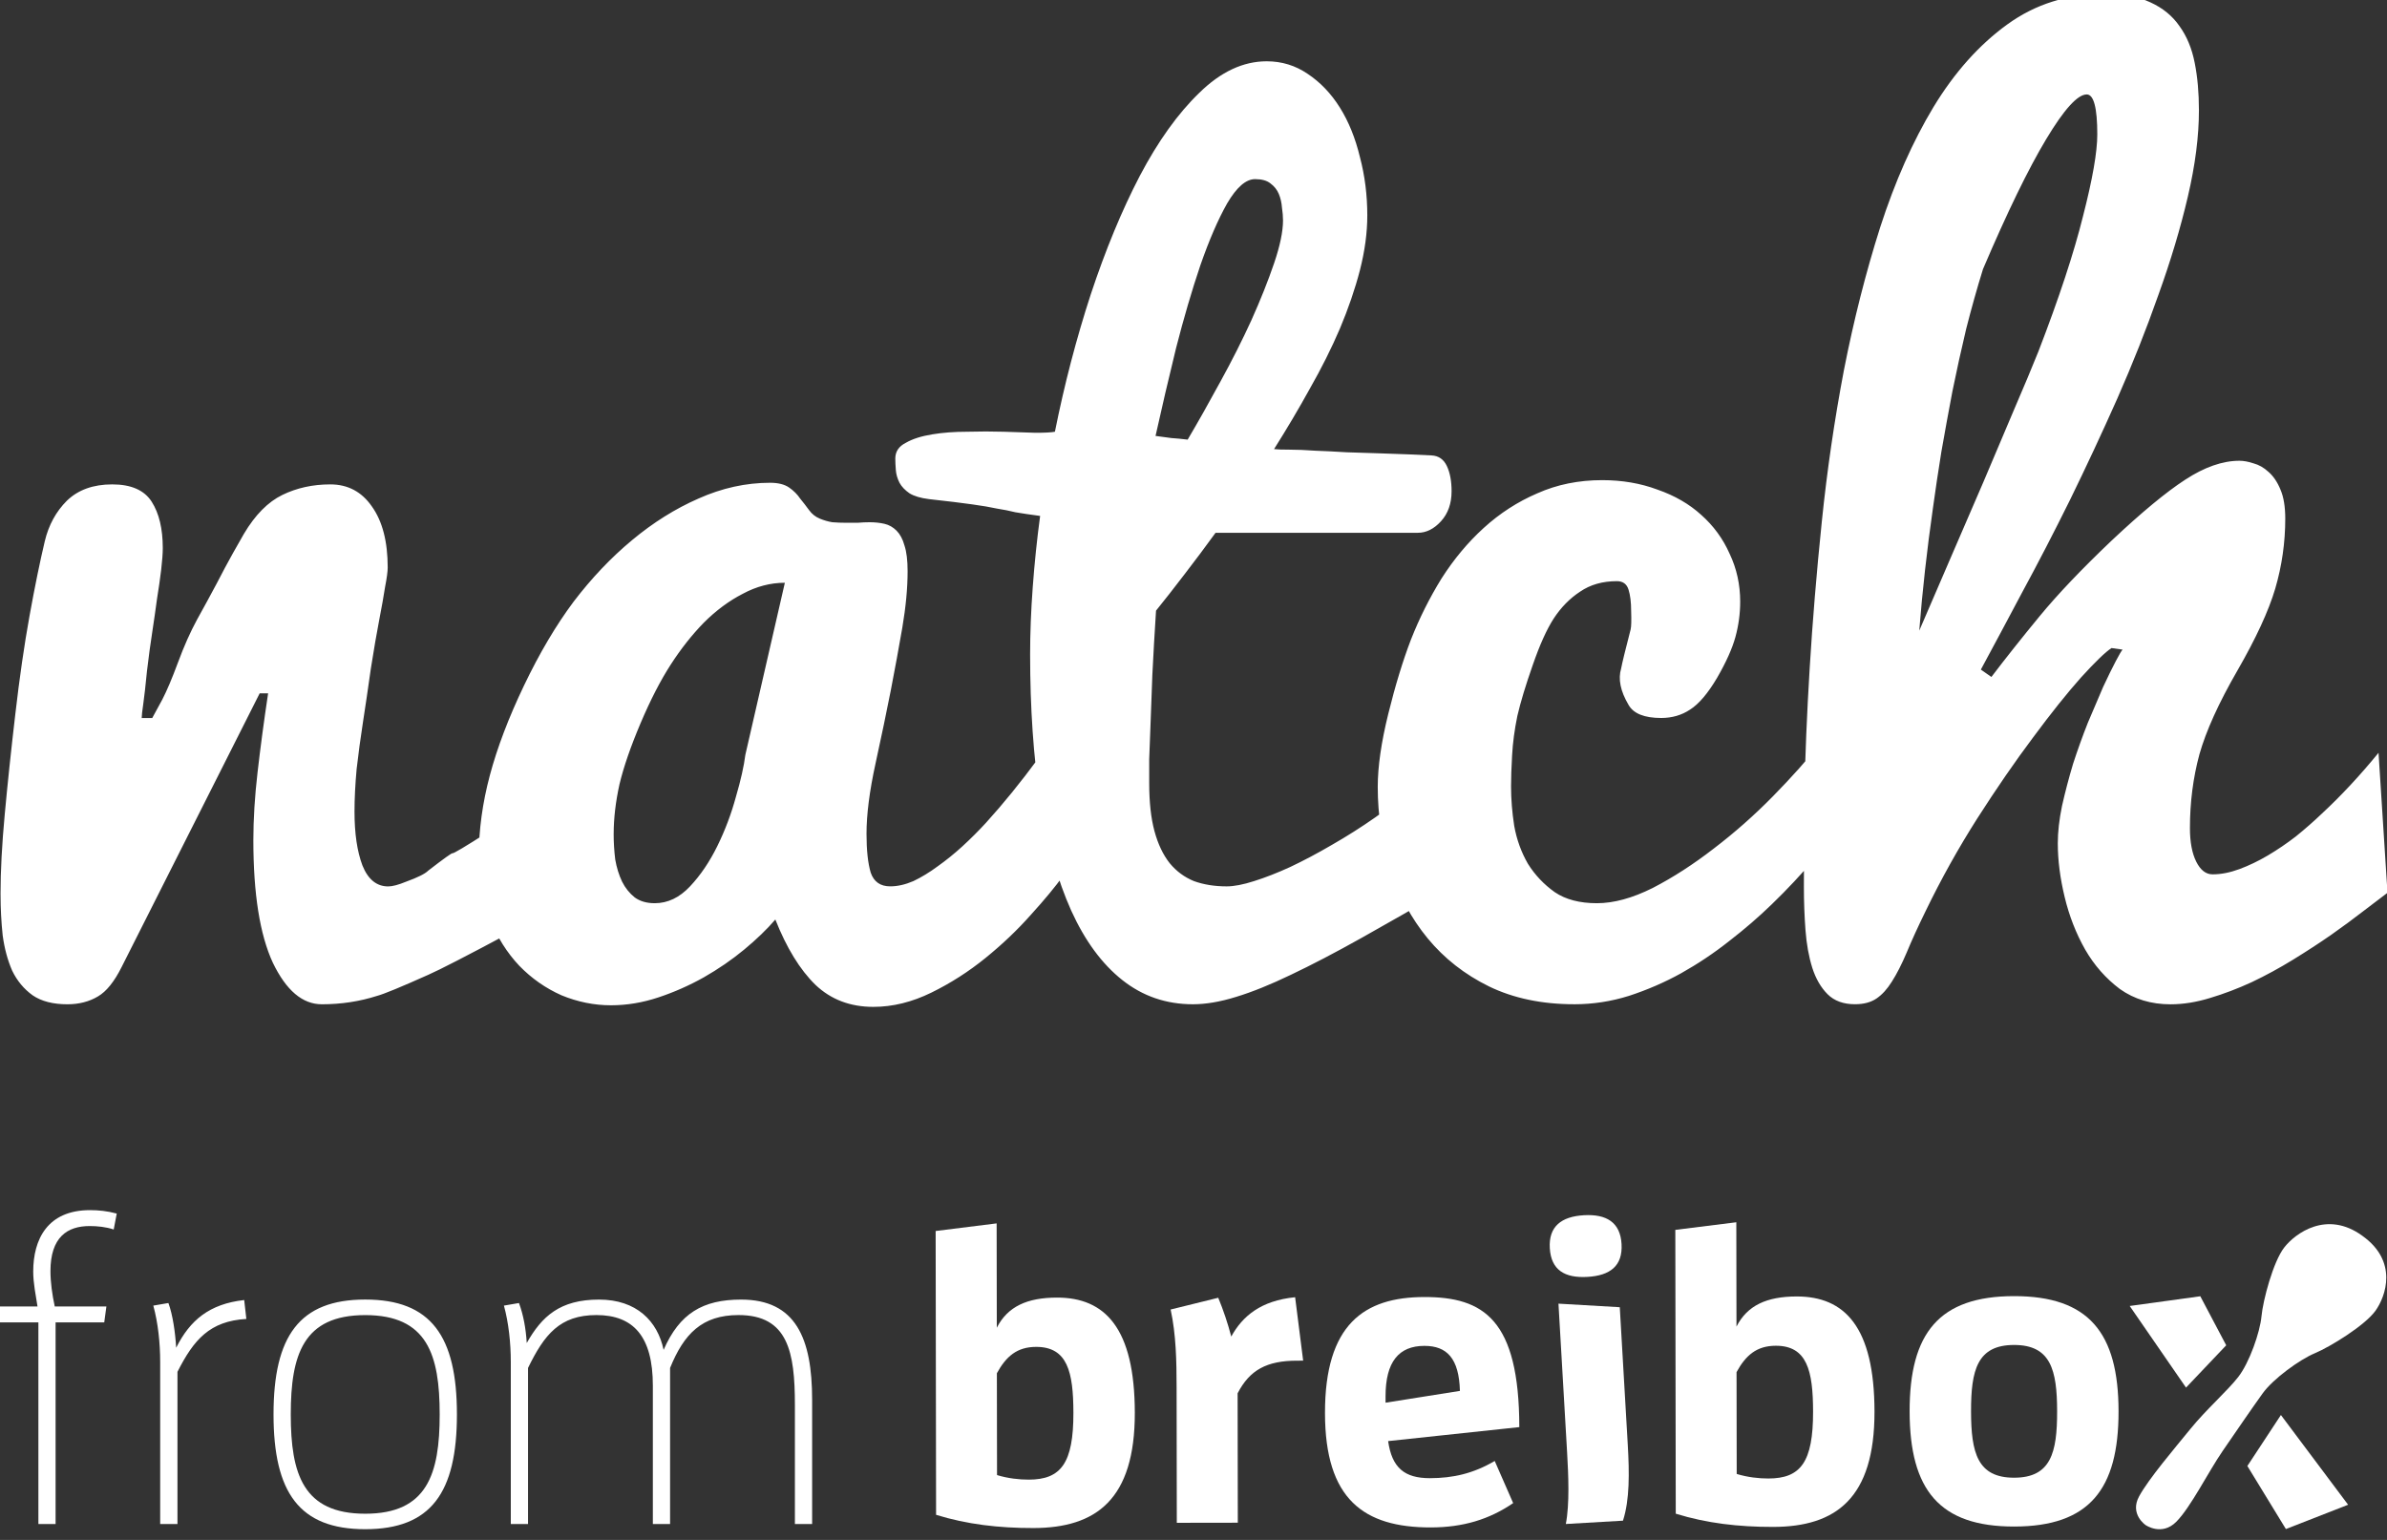 <?xml version="1.0" encoding="UTF-8" standalone="no"?>
<!-- Created with Inkscape (http://www.inkscape.org/) -->

<svg
   xmlns:dc="http://purl.org/dc/elements/1.1/"
   xmlns:cc="http://creativecommons.org/ns#"
   xmlns:rdf="http://www.w3.org/1999/02/22-rdf-syntax-ns#"
   xmlns:svg="http://www.w3.org/2000/svg"
   xmlns="http://www.w3.org/2000/svg"
   xmlns:sodipodi="http://sodipodi.sourceforge.net/DTD/sodipodi-0.dtd"
   xmlns:inkscape="http://www.inkscape.org/namespaces/inkscape"
   width="93"
   height="60"
   id="svg3438"
   version="1.1"
   inkscape:version="0.48.5 r10040"
   sodipodi:docname="logo.svg">
  <rect width="100%" height="100%" fill="#333333" stroke="none"/>
  <defs
     id="defs3440" />
  <sodipodi:namedview
     id="base"
     pagecolor="#ffffff"
     bordercolor="#666666"
     borderopacity="1.0"
     inkscape:pageopacity="0"
     inkscape:pageshadow="2"
     inkscape:zoom="5.6"
     inkscape:cx="36.227618"
     inkscape:cy="26.580718"
     inkscape:document-units="px"
     inkscape:current-layer="layer1"
     showgrid="false"
     fit-margin-top="0"
     fit-margin-left="0"
     fit-margin-right="0"
     fit-margin-bottom="0" />
  <g
     inkscape:label="Layer 1"
     inkscape:groupmode="layer"
     id="layer1"
     transform="translate(-328.264,-502.528)">
    <g
       id="g3050"
       transform="matrix(0.995,0,0,0.994,115.396,37.205)">
      <path
         inkscape:connector-curvature="0"
         d="m 291.911,494.672 c 0.564,-0.743 1.196,-1.54 1.898,-2.393 0.701,-0.853 1.636,-1.836 2.805,-2.95 1.183,-1.114 2.145,-1.911 2.888,-2.393 0.756,-0.495 1.464,-0.743 2.124,-0.743 0.165,1e-5 0.351,0.034 0.557,0.103 0.206,0.055 0.399,0.165 0.578,0.33 0.192,0.165 0.351,0.399 0.474,0.701 0.124,0.289 0.186,0.667 0.186,1.134 -4e-5,0.935 -0.131,1.85 -0.392,2.743 -0.261,0.88 -0.756,1.953 -1.485,3.218 -0.729,1.265 -1.224,2.358 -1.485,3.28 -0.248,0.921 -0.371,1.884 -0.371,2.888 -10e-6,0.55 0.083,0.99 0.248,1.32 0.165,0.33 0.378,0.495 0.639,0.495 0.33,1e-5 0.681,-0.069 1.052,-0.206 0.371,-0.138 0.743,-0.316 1.114,-0.536 0.371,-0.22 0.736,-0.468 1.093,-0.743 0.357,-0.289 0.694,-0.584 1.011,-0.887 0.756,-0.701 1.499,-1.499 2.228,-2.393 l 0.351,5.487 c -0.248,0.193 -0.564,0.433 -0.949,0.722 -0.371,0.289 -0.791,0.598 -1.258,0.928 -0.454,0.316 -0.949,0.639 -1.485,0.969 -0.536,0.33 -1.079,0.626 -1.629,0.887 -0.536,0.247 -1.079,0.454 -1.629,0.619 -0.536,0.165 -1.052,0.247 -1.547,0.247 -0.756,0 -1.416,-0.199 -1.98,-0.598 -0.55,-0.413 -1.004,-0.928 -1.361,-1.547 -0.358,-0.633 -0.626,-1.32 -0.804,-2.063 -0.179,-0.743 -0.268,-1.444 -0.268,-2.104 -10e-6,-0.44 0.055,-0.928 0.165,-1.464 0.124,-0.55 0.268,-1.1 0.433,-1.65 0.179,-0.55 0.371,-1.086 0.578,-1.609 0.22,-0.523 0.419,-0.99 0.598,-1.403 0.192,-0.413 0.358,-0.749 0.495,-1.011 0.137,-0.261 0.227,-0.413 0.268,-0.454 l -0.433,-0.062 c -0.234,0.151 -0.633,0.536 -1.196,1.155 -0.55,0.619 -1.176,1.403 -1.877,2.351 -0.701,0.935 -1.43,1.994 -2.186,3.176 -0.743,1.169 -1.416,2.379 -2.021,3.63 -0.303,0.619 -0.55,1.162 -0.743,1.629 -0.193,0.454 -0.385,0.832 -0.578,1.134 -0.179,0.289 -0.378,0.509 -0.598,0.66 -0.22,0.151 -0.502,0.227 -0.846,0.227 -0.454,0 -0.811,-0.131 -1.073,-0.392 -0.261,-0.261 -0.461,-0.605 -0.598,-1.031 -0.138,-0.44 -0.227,-0.935 -0.268,-1.485 -0.041,-0.55 -0.062,-1.114 -0.062,-1.691 0,-0.921 0.006,-2.125 0.021,-3.61 0.027,-1.499 0.096,-3.156 0.206,-4.971 0.11,-1.815 0.268,-3.726 0.474,-5.734 0.206,-2.008 0.495,-3.988 0.866,-5.94 0.385,-1.966 0.859,-3.836 1.423,-5.61 0.578,-1.788 1.272,-3.355 2.083,-4.703 0.825,-1.361 1.788,-2.441 2.888,-3.238 1.1,-0.798 2.365,-1.196 3.795,-1.196 0.743,4e-5 1.348,0.11 1.815,0.33 0.481,0.22 0.859,0.529 1.134,0.928 0.289,0.399 0.488,0.88 0.598,1.444 0.11,0.55 0.165,1.169 0.165,1.856 -2e-5,1.018 -0.144,2.145 -0.433,3.383 -0.289,1.238 -0.674,2.523 -1.155,3.857 -0.468,1.334 -1.004,2.688 -1.609,4.063 -0.605,1.361 -1.224,2.688 -1.856,3.981 -0.633,1.279 -1.258,2.489 -1.877,3.63 -0.605,1.141 -1.141,2.145 -1.609,3.011 l 0.413,0.289 m 1.836,-12.747 c 0.811,-2.104 1.396,-3.878 1.753,-5.322 0.371,-1.444 0.557,-2.51 0.557,-3.197 -1e-5,-1.045 -0.138,-1.568 -0.413,-1.568 -0.358,4e-5 -0.887,0.584 -1.588,1.753 -0.701,1.169 -1.526,2.867 -2.475,5.095 -0.234,0.756 -0.454,1.54 -0.66,2.351 -0.193,0.811 -0.371,1.623 -0.536,2.434 -0.151,0.798 -0.296,1.588 -0.433,2.372 -0.124,0.77 -0.234,1.506 -0.33,2.207 -0.234,1.636 -0.413,3.238 -0.536,4.806 0.371,-0.866 0.777,-1.808 1.217,-2.826 0.44,-1.018 0.873,-2.021 1.299,-3.011 0.426,-1.004 0.825,-1.946 1.196,-2.826 0.385,-0.894 0.701,-1.65 0.949,-2.269 m -18.172,25.577 c -1.265,0 -2.379,-0.234 -3.341,-0.701 -0.949,-0.468 -1.746,-1.093 -2.393,-1.877 -0.646,-0.784 -1.134,-1.691 -1.464,-2.723 -0.33,-1.031 -0.495,-2.104 -0.495,-3.218 0,-0.798 0.138,-1.753 0.413,-2.867 0.275,-1.114 0.571,-2.083 0.887,-2.908 0.33,-0.839 0.729,-1.636 1.196,-2.393 0.481,-0.756 1.031,-1.416 1.65,-1.98 0.633,-0.578 1.334,-1.031 2.104,-1.361 0.77,-0.344 1.616,-0.516 2.537,-0.516 0.784,3e-5 1.506,0.124 2.166,0.371 0.674,0.234 1.244,0.564 1.712,0.99 0.481,0.426 0.853,0.935 1.114,1.526 0.275,0.578 0.413,1.203 0.413,1.877 -10e-6,0.468 -0.062,0.928 -0.186,1.382 -0.124,0.454 -0.364,0.99 -0.722,1.609 -0.358,0.605 -0.708,1.018 -1.052,1.238 -0.33,0.22 -0.708,0.33 -1.134,0.33 -0.66,2e-5 -1.086,-0.172 -1.279,-0.516 -0.316,-0.536 -0.413,-1.011 -0.289,-1.423 0.041,-0.22 0.165,-0.729 0.371,-1.526 0.028,-0.11 0.034,-0.357 0.021,-0.743 0,-0.33 -0.034,-0.605 -0.103,-0.825 -0.069,-0.22 -0.22,-0.33 -0.454,-0.33 -0.564,2e-5 -1.045,0.138 -1.444,0.413 -0.399,0.261 -0.743,0.612 -1.031,1.052 -0.275,0.426 -0.55,1.038 -0.825,1.836 -0.275,0.784 -0.474,1.444 -0.598,1.98 -0.11,0.536 -0.179,1.052 -0.206,1.547 -0.028,0.481 -0.041,0.887 -0.041,1.217 0,0.495 0.041,1.011 0.124,1.547 0.096,0.536 0.275,1.031 0.536,1.485 0.275,0.44 0.626,0.811 1.052,1.114 0.426,0.289 0.976,0.433 1.65,0.433 0.66,0 1.389,-0.199 2.186,-0.598 0.798,-0.413 1.595,-0.928 2.393,-1.547 0.811,-0.619 1.581,-1.299 2.31,-2.042 0.729,-0.743 1.354,-1.444 1.877,-2.104 l 1.423,2.393 c -1.031,1.471 -2.145,2.785 -3.341,3.94 -0.509,0.495 -1.066,0.976 -1.671,1.444 -0.591,0.468 -1.217,0.887 -1.877,1.258 -0.646,0.358 -1.327,0.653 -2.042,0.887 -0.701,0.22 -1.416,0.33 -2.145,0.33 m -4.806,-4.62 c -1.32,0.77 -2.496,1.444 -3.527,2.021 -1.031,0.578 -1.953,1.059 -2.764,1.444 -0.798,0.385 -1.513,0.674 -2.145,0.866 -0.619,0.193 -1.183,0.289 -1.691,0.289 -1.045,0 -1.966,-0.316 -2.764,-0.949 -0.798,-0.633 -1.464,-1.54 -2.001,-2.723 -0.536,-1.196 -0.942,-2.64 -1.217,-4.332 -0.261,-1.691 -0.392,-3.596 -0.392,-5.713 0,-0.825 0.034,-1.705 0.103,-2.64 0.069,-0.935 0.165,-1.863 0.289,-2.785 -0.413,-0.055 -0.736,-0.103 -0.969,-0.144 -0.22,-0.055 -0.461,-0.103 -0.722,-0.144 -0.247,-0.055 -0.571,-0.11 -0.969,-0.165 -0.385,-0.055 -0.949,-0.124 -1.691,-0.206 -0.33,-0.041 -0.584,-0.117 -0.763,-0.227 -0.179,-0.124 -0.309,-0.261 -0.392,-0.413 -0.083,-0.165 -0.131,-0.33 -0.144,-0.495 -0.014,-0.179 -0.021,-0.33 -0.021,-0.454 0,-0.275 0.138,-0.481 0.413,-0.619 0.261,-0.151 0.605,-0.261 1.031,-0.33 0.413,-0.069 0.866,-0.103 1.361,-0.103 0.509,-0.014 0.99,-0.014 1.444,0 0.468,0.014 0.88,0.028 1.238,0.041 0.371,2e-5 0.626,-0.014 0.763,-0.041 0.371,-1.856 0.839,-3.651 1.403,-5.383 0.578,-1.746 1.217,-3.293 1.918,-4.641 0.715,-1.361 1.492,-2.448 2.331,-3.259 0.839,-0.825 1.719,-1.238 2.64,-1.238 0.591,5e-5 1.128,0.165 1.609,0.495 0.495,0.33 0.914,0.77 1.258,1.32 0.344,0.55 0.605,1.196 0.784,1.939 0.193,0.729 0.289,1.492 0.289,2.29 -2e-5,0.674 -0.096,1.389 -0.289,2.145 -0.193,0.743 -0.454,1.506 -0.784,2.29 -0.33,0.77 -0.722,1.554 -1.176,2.351 -0.44,0.798 -0.908,1.588 -1.403,2.372 0.124,0.014 0.33,0.021 0.619,0.021 0.289,10e-6 0.619,0.014 0.99,0.041 0.385,0.014 0.798,0.034 1.238,0.062 0.44,0.014 0.866,0.027 1.279,0.041 0.413,0.014 0.798,0.028 1.155,0.041 0.358,0.014 0.653,0.028 0.887,0.041 0.275,0.014 0.474,0.151 0.598,0.413 0.124,0.261 0.186,0.591 0.186,0.99 -4e-5,0.481 -0.138,0.873 -0.413,1.176 -0.275,0.303 -0.578,0.454 -0.908,0.454 l -7.921,0 c -0.399,0.55 -0.804,1.093 -1.217,1.629 -0.399,0.523 -0.77,0.997 -1.114,1.423 -0.055,0.853 -0.103,1.691 -0.144,2.516 -0.014,0.358 -0.028,0.729 -0.041,1.114 -0.014,0.371 -0.027,0.743 -0.041,1.114 -0.014,0.371 -0.027,0.729 -0.041,1.073 0,0.344 0,0.66 0,0.949 0,0.743 0.069,1.368 0.206,1.877 0.138,0.509 0.337,0.928 0.598,1.258 0.261,0.316 0.578,0.55 0.949,0.701 0.385,0.138 0.811,0.206 1.279,0.206 0.289,10e-6 0.646,-0.069 1.073,-0.206 0.44,-0.138 0.914,-0.323 1.423,-0.557 0.523,-0.248 1.066,-0.536 1.629,-0.866 0.578,-0.33 1.141,-0.688 1.691,-1.073 0.564,-0.399 1.1,-0.811 1.609,-1.238 0.509,-0.44 0.969,-0.887 1.382,-1.341 l 0,5.28 m -6.6,-26.113 c -1e-5,-0.151 -0.014,-0.316 -0.041,-0.495 -0.014,-0.192 -0.055,-0.371 -0.124,-0.536 -0.069,-0.165 -0.179,-0.302 -0.33,-0.413 -0.138,-0.11 -0.337,-0.165 -0.598,-0.165 -0.358,2e-5 -0.722,0.316 -1.093,0.949 -0.358,0.633 -0.708,1.444 -1.052,2.434 -0.33,0.976 -0.646,2.056 -0.949,3.238 -0.289,1.183 -0.557,2.331 -0.804,3.445 0.206,0.028 0.413,0.055 0.619,0.083 0.206,0.014 0.419,0.034 0.639,0.062 0.413,-0.701 0.839,-1.458 1.279,-2.269 0.454,-0.825 0.859,-1.629 1.217,-2.413 0.358,-0.798 0.653,-1.54 0.887,-2.228 0.234,-0.688 0.351,-1.251 0.351,-1.691 m -8.595,25.68 c -0.316,0.44 -0.743,0.956 -1.279,1.547 -0.523,0.591 -1.114,1.155 -1.774,1.691 -0.66,0.536 -1.368,0.99 -2.125,1.361 -0.756,0.371 -1.513,0.557 -2.269,0.557 -0.908,0 -1.664,-0.289 -2.269,-0.866 -0.605,-0.591 -1.128,-1.444 -1.568,-2.558 -0.33,0.385 -0.736,0.777 -1.217,1.176 -0.481,0.399 -1.011,0.763 -1.588,1.093 -0.564,0.316 -1.155,0.578 -1.774,0.784 -0.619,0.206 -1.238,0.309 -1.856,0.309 -0.66,0 -1.306,-0.131 -1.939,-0.392 -0.619,-0.275 -1.169,-0.66 -1.65,-1.155 -0.481,-0.509 -0.866,-1.121 -1.155,-1.836 -0.289,-0.729 -0.433,-1.547 -0.433,-2.455 0,-1.031 0.144,-2.09 0.433,-3.176 0.289,-1.086 0.736,-2.262 1.341,-3.527 0.605,-1.265 1.251,-2.358 1.939,-3.28 0.701,-0.921 1.464,-1.726 2.29,-2.413 0.825,-0.688 1.691,-1.231 2.599,-1.629 0.921,-0.412 1.856,-0.619 2.805,-0.619 0.316,3e-5 0.564,0.062 0.743,0.186 0.179,0.124 0.323,0.268 0.433,0.433 0.124,0.151 0.241,0.303 0.351,0.454 0.11,0.151 0.247,0.261 0.413,0.33 0.165,0.069 0.33,0.117 0.495,0.144 0.179,0.014 0.358,0.021 0.536,0.021 0.151,3e-5 0.302,3e-5 0.454,0 0.165,-0.014 0.323,-0.021 0.474,-0.021 0.206,10e-6 0.399,0.021 0.578,0.062 0.179,0.041 0.337,0.131 0.474,0.268 0.137,0.138 0.241,0.33 0.309,0.578 0.083,0.248 0.124,0.584 0.124,1.011 -1e-5,0.66 -0.069,1.396 -0.206,2.207 -0.138,0.798 -0.289,1.623 -0.454,2.475 -0.165,0.839 -0.364,1.794 -0.598,2.867 -0.234,1.073 -0.351,1.987 -0.351,2.743 -3e-5,0.646 0.055,1.155 0.165,1.526 0.124,0.358 0.378,0.536 0.763,0.536 0.289,1e-5 0.591,-0.069 0.908,-0.206 0.316,-0.151 0.633,-0.344 0.949,-0.578 0.33,-0.234 0.653,-0.495 0.969,-0.784 0.33,-0.303 0.639,-0.612 0.928,-0.928 0.674,-0.743 1.354,-1.581 2.042,-2.516 l 0.99,4.579 m -17.615,-1.629 c 0,0.344 0.021,0.681 0.062,1.011 0.055,0.316 0.144,0.605 0.268,0.866 0.124,0.248 0.289,0.454 0.495,0.619 0.206,0.151 0.468,0.227 0.784,0.227 0.509,0 0.969,-0.22 1.382,-0.66 0.413,-0.44 0.77,-0.969 1.073,-1.588 0.303,-0.619 0.543,-1.258 0.722,-1.918 0.193,-0.66 0.316,-1.21 0.371,-1.65 l 1.547,-6.745 c -0.564,2e-5 -1.114,0.144 -1.65,0.433 -0.536,0.275 -1.045,0.653 -1.526,1.134 -0.468,0.481 -0.901,1.031 -1.299,1.65 -0.399,0.619 -0.791,1.382 -1.176,2.29 -0.385,0.908 -0.66,1.705 -0.825,2.393 -0.151,0.688 -0.227,1.334 -0.227,1.939 m -24.009,2.372 c 0,-0.908 0.055,-1.953 0.165,-3.135 0.11,-1.196 0.248,-2.503 0.413,-3.919 0.165,-1.43 0.351,-2.716 0.557,-3.857 0.206,-1.141 0.406,-2.118 0.598,-2.929 0.151,-0.633 0.44,-1.162 0.866,-1.588 0.44,-0.426 1.031,-0.639 1.774,-0.639 0.743,1e-5 1.258,0.227 1.547,0.681 0.289,0.454 0.433,1.059 0.433,1.815 -1e-5,0.206 -0.021,0.488 -0.062,0.846 -0.041,0.344 -0.096,0.729 -0.165,1.155 -0.055,0.413 -0.117,0.846 -0.186,1.299 -0.069,0.44 -0.138,0.949 -0.206,1.526 -0.055,0.564 -0.103,0.99 -0.144,1.279 -0.041,0.275 -0.062,0.461 -0.062,0.557 l 0.413,0 c 0.083,-0.151 0.213,-0.392 0.392,-0.722 0.179,-0.344 0.385,-0.832 0.619,-1.464 0.234,-0.633 0.481,-1.189 0.743,-1.671 0.275,-0.495 0.529,-0.963 0.763,-1.403 0.234,-0.454 0.447,-0.853 0.639,-1.196 0.193,-0.344 0.337,-0.598 0.433,-0.763 0.44,-0.743 0.942,-1.251 1.506,-1.526 0.564,-0.275 1.189,-0.413 1.877,-0.413 0.688,1e-5 1.231,0.289 1.629,0.866 0.413,0.578 0.619,1.375 0.619,2.393 -2e-5,0.151 -0.034,0.406 -0.103,0.763 -0.055,0.358 -0.131,0.784 -0.227,1.279 -0.096,0.495 -0.206,1.134 -0.33,1.918 -0.11,0.784 -0.213,1.485 -0.309,2.104 -0.096,0.619 -0.179,1.231 -0.248,1.836 -0.055,0.605 -0.083,1.162 -0.083,1.671 -2e-5,0.853 0.103,1.554 0.309,2.104 0.22,0.55 0.557,0.825 1.011,0.825 0.165,10e-6 0.399,-0.062 0.701,-0.186 0.454,-0.165 0.743,-0.309 0.866,-0.433 0.605,-0.468 0.921,-0.694 0.949,-0.681 0.041,0.014 0.502,-0.261 1.382,-0.825 1.1,-0.701 2.413,-1.561 3.94,-2.578 l -0.021,4.62 -1.031,0.784 c -0.083,0.069 -0.729,0.426 -1.939,1.073 -1.746,0.935 -2.84,1.499 -3.28,1.691 -1.073,0.481 -1.74,0.756 -2.001,0.825 -0.688,0.22 -1.409,0.33 -2.166,0.33 -0.756,0 -1.396,-0.543 -1.918,-1.629 -0.509,-1.1 -0.763,-2.702 -0.763,-4.806 0,-0.825 0.055,-1.712 0.165,-2.661 0.11,-0.963 0.248,-1.994 0.413,-3.094 l -0.33,0 -5.404,10.726 c -0.289,0.578 -0.598,0.963 -0.928,1.155 -0.344,0.206 -0.743,0.309 -1.196,0.309 -0.564,0 -1.018,-0.117 -1.361,-0.351 -0.344,-0.247 -0.612,-0.571 -0.804,-0.969 -0.179,-0.413 -0.303,-0.873 -0.371,-1.382 -0.055,-0.523 -0.083,-1.059 -0.083,-1.609"
         style="font-size:32.903px;font-style:normal;font-variant:normal;font-weight:normal;font-stretch:normal;text-align:start;line-height:125%;writing-mode:lr-tb;text-anchor:start;fill:#ffffff;fill-opacity:1;stroke:none;font-family:Pacifico;-inkscape-font-specification:Pacifico"
         id="path5242" />
      <g
         transform="matrix(1.748,0,0,1.748,-222.268,-373.394)"
         id="g3036">
        <path
           id="path3533"
           style="font-size:9.643px;font-style:normal;font-variant:normal;font-weight:normal;font-stretch:normal;text-align:start;line-height:130%;writing-mode:lr-tb;text-anchor:start;fill:#ffffff;fill-opacity:1;stroke:none;font-family:Enzo OT;-inkscape-font-specification:Enzo OT"
           d="m 267.738,515.599 0,-2.787 c 0,-1.379 -0.366,-2.247 -1.591,-2.247 -0.858,0 -1.379,0.309 -1.736,1.128 -0.135,-0.646 -0.607,-1.128 -1.446,-1.128 -0.877,0 -1.282,0.376 -1.62,0.974 -0.019,-0.328 -0.077,-0.636 -0.174,-0.897 l -0.337,0.058 c 0.106,0.386 0.154,0.839 0.154,1.263 l 0,3.635 0.386,0 0,-3.5 c 0.366,-0.752 0.714,-1.186 1.533,-1.186 0.829,0 1.263,0.482 1.263,1.581 l 0,3.105 0.386,0 0,-3.5 c 0.309,-0.762 0.714,-1.186 1.533,-1.186 1.109,0 1.263,0.829 1.263,2.015 l 0,2.671 0.386,0 m -10.011,0.116 c 1.475,0 2.054,-0.82 2.054,-2.575 0,-1.755 -0.579,-2.575 -2.054,-2.575 -1.475,0 -2.054,0.82 -2.054,2.575 0,1.755 0.579,2.575 2.054,2.575 m 0,-0.347 c -1.389,0 -1.668,-0.887 -1.668,-2.227 0,-1.34 0.28,-2.227 1.668,-2.227 1.389,0 1.668,0.887 1.668,2.227 0,1.34 -0.28,2.227 -1.668,2.227 m -4.206,0.231 0,-3.413 c 0.366,-0.723 0.723,-1.138 1.543,-1.186 l -0.048,-0.424 c -0.781,0.087 -1.215,0.453 -1.524,1.07 -0.019,-0.337 -0.077,-0.742 -0.174,-1.003 l -0.338,0.058 c 0.106,0.386 0.154,0.839 0.154,1.263 l 0,3.635 0.386,0 m -2.729,5e-5 0,-4.522 1.09,0 0.048,-0.357 -1.157,0 c -0.058,-0.27 -0.096,-0.55 -0.096,-0.791 0,-0.762 0.376,-1.012 0.877,-1.012 0.174,0 0.366,0.019 0.54,0.077 l 0.068,-0.357 c -0.212,-0.058 -0.415,-0.077 -0.598,-0.077 -0.955,0 -1.273,0.656 -1.273,1.379 0,0.26 0.058,0.53 0.096,0.781 l -0.877,0 0,0.357 0.897,0 0,4.522 0.386,0" />
        <g
           transform="matrix(0.025,0,0,-0.025,270.505,515.74)"
           inkscape:label="ink_ext_XXXXXX"
           id="g5277">
          <g
             transform="scale(0.1,0.1)"
             id="g5279">
            <path
               id="path5281"
               style="fill:#ffffff;fill-opacity:1;fill-rule:nonzero;stroke:none"
               d="m 834.609,455.039 c 288.281,0.422 400.431,146.672 399.731,599.721 -0.59,366.88 -53.32,591.41 -334.141,590.98 -172.23,-0.28 -269.461,-86.45 -351.609,-236.41 L 550,495.859 c 97.379,-29.847 198.48,-40.937 284.609,-40.82 z M 0,2685.23 l 546.52,68.28 1.449,-936.05 c 97.07,191.13 272.929,270 538.751,270.43 430.55,0.66 696.8,-272.27 697.93,-1032.31 C 1785.86,276.828 1438.05,21.641 876.48,20.781 565.699,20.309 281.09,53.59 3.91,139.289 L 0,2685.23"
               inkscape:connector-curvature="0" />
            <path
               id="path5283"
               style="fill:#ffffff;fill-opacity:1;fill-rule:nonzero;stroke:none"
               d="m 2160.86,67.731 -1.88,1220.55 c -0.35,228.36 -4.49,467.97 -53.47,692.58 l 426.64,105.46 c 45.08,-108.51 86.48,-231.95 116.6,-348 100.78,183.59 265.35,322.38 572.3,352.85 l 72,-569.03 -56.14,-0.11 c -269.57,-0.39 -422.96,-83.01 -531.21,-292.85 l 1.76,-1160.629 -546.6,-0.82"
               inkscape:connector-curvature="0" />
            <path
               id="path5285"
               style="fill:#ffffff;fill-opacity:1;fill-rule:nonzero;stroke:none"
               d="m 4697.66,1250.93 c -7.93,292 -116.64,404.18 -318.87,403.87 -228.4,-0.35 -347.97,-142.73 -347.5,-453.55 l 0.08,-56.18 666.29,105.86 z M 4437.46,26.211 C 3834.65,25.309 3489.8,279.41 3488.63,1050.7 c -1.21,797.46 350.39,1041.41 889.49,1042.23 531.65,0.78 850.2,-200.94 851.68,-1166.84 L 4054.38,800.66 c 34.06,-239.57 146.56,-332.93 374.92,-332.621 205.9,0.352 389.29,41.762 580.11,154.383 L 5174.73,244.531 C 4961.52,98.238 4725.74,26.641 4437.46,26.211"
               inkscape:connector-curvature="0" />
            <path
               id="path5287"
               style="fill:#ffffff;fill-opacity:1;fill-rule:nonzero;stroke:none"
               d="m 5646.6,57.109 c 34.69,178.243 23.2,440.071 11.49,641.993 l -77.43,1334.368 549.42,-31.91 71.56,-1233.521 c 14.73,-254.098 17.42,-493.98 -42.97,-681.211 L 5646.6,57.109 z M 5840.51,2273.55 c -201.84,-11.72 -326.02,59.81 -337.5,257.97 -11.29,194.3 103.55,283.48 305.43,295.19 201.83,11.72 326.21,-63.59 337.5,-257.89 11.48,-198.12 -103.56,-283.59 -305.43,-295.27"
               inkscape:connector-curvature="0" />
            <path
               id="path5289"
               style="fill:#ffffff;fill-opacity:1;fill-rule:nonzero;stroke:none"
               d="m 7462.38,465.191 c 288.28,0.43 400.39,146.68 399.69,599.689 -0.55,366.91 -53.32,591.44 -334.14,591.01 -172.19,-0.27 -269.45,-86.48 -351.6,-236.4 l 1.44,-913.521 c 97.39,-29.797 198.48,-40.899 284.61,-40.778 z m -834.65,2230.159 546.57,68.28 1.44,-936.02 c 97.03,191.14 272.89,270 538.75,270.39 430.51,0.67 696.76,-272.26 697.93,-1032.26 C 8413.63,286.949 8065.78,31.789 7504.22,30.891 7193.48,30.43 6908.83,63.711 6631.64,149.449 l -3.91,2545.901"
               inkscape:connector-curvature="0" />
            <path
               id="path5291"
               style="fill:#ffffff;fill-opacity:1;fill-rule:nonzero;stroke:none"
               d="m 10048.8,1068.24 c -0.5,370.66 -57.08,595.15 -386.5,594.65 -329.49,-0.51 -385.31,-225.16 -384.76,-595.82 0.58,-370.672 57.11,-595.281 386.56,-594.769 329.45,0.508 385.3,225.269 384.7,595.939 z m -1321.65,-2.03 c -1.06,703.83 264.26,1033.79 934.45,1034.8 670.2,1.02 936.6,-328.08 937.6,-1031.91 C 10600.3,365.148 10335,35.23 9664.77,34.211 8994.57,33.199 8728.24,362.301 8727.15,1066.21"
               inkscape:connector-curvature="0" />
            <path
               id="path5293"
               style="fill:#ffffff;fill-opacity:1;fill-rule:nonzero;stroke:none"
               d="m 12054,1034.68 602.2,-804.918 -557.5,-218.051 -345.2,565.59 300.5,457.379 z m -850.2,245.82 -504.7,732.19 632.7,87.11 232.1,-439.76 -360.1,-379.54"
               inkscape:connector-curvature="0" />
            <path
               id="path5295"
               style="fill:#ffffff;fill-opacity:1;fill-rule:nonzero;stroke:none"
               d="m 10842.3,47.07 c 0,0 -146.3,98.321 -58.7,258.321 87.6,160 315.2,426.75 459.5,604.371 144.2,177.578 329.6,338.708 429,466.528 99.4,127.81 194.5,400.15 207.9,543.67 13.3,143.47 104.4,489.53 203.8,617.34 99.4,127.81 382.3,336.6 699.7,105 321.5,-228.55 211.6,-542.03 117.2,-673.36 -94.4,-131.33 -405.5,-322.93 -542,-379.88 -136.6,-56.95 -374.1,-229.38 -468.5,-360.7 -94.4,-131.33 -228.9,-328.169 -358.1,-516.29 -129.3,-188.129 -286,-504.73 -415.7,-635.199 -129.6,-130.473 -274.1,-29.801 -274.1,-29.801"
               inkscape:connector-curvature="0" />
          </g>
        </g>
      </g>
    </g>
  </g>
</svg>
